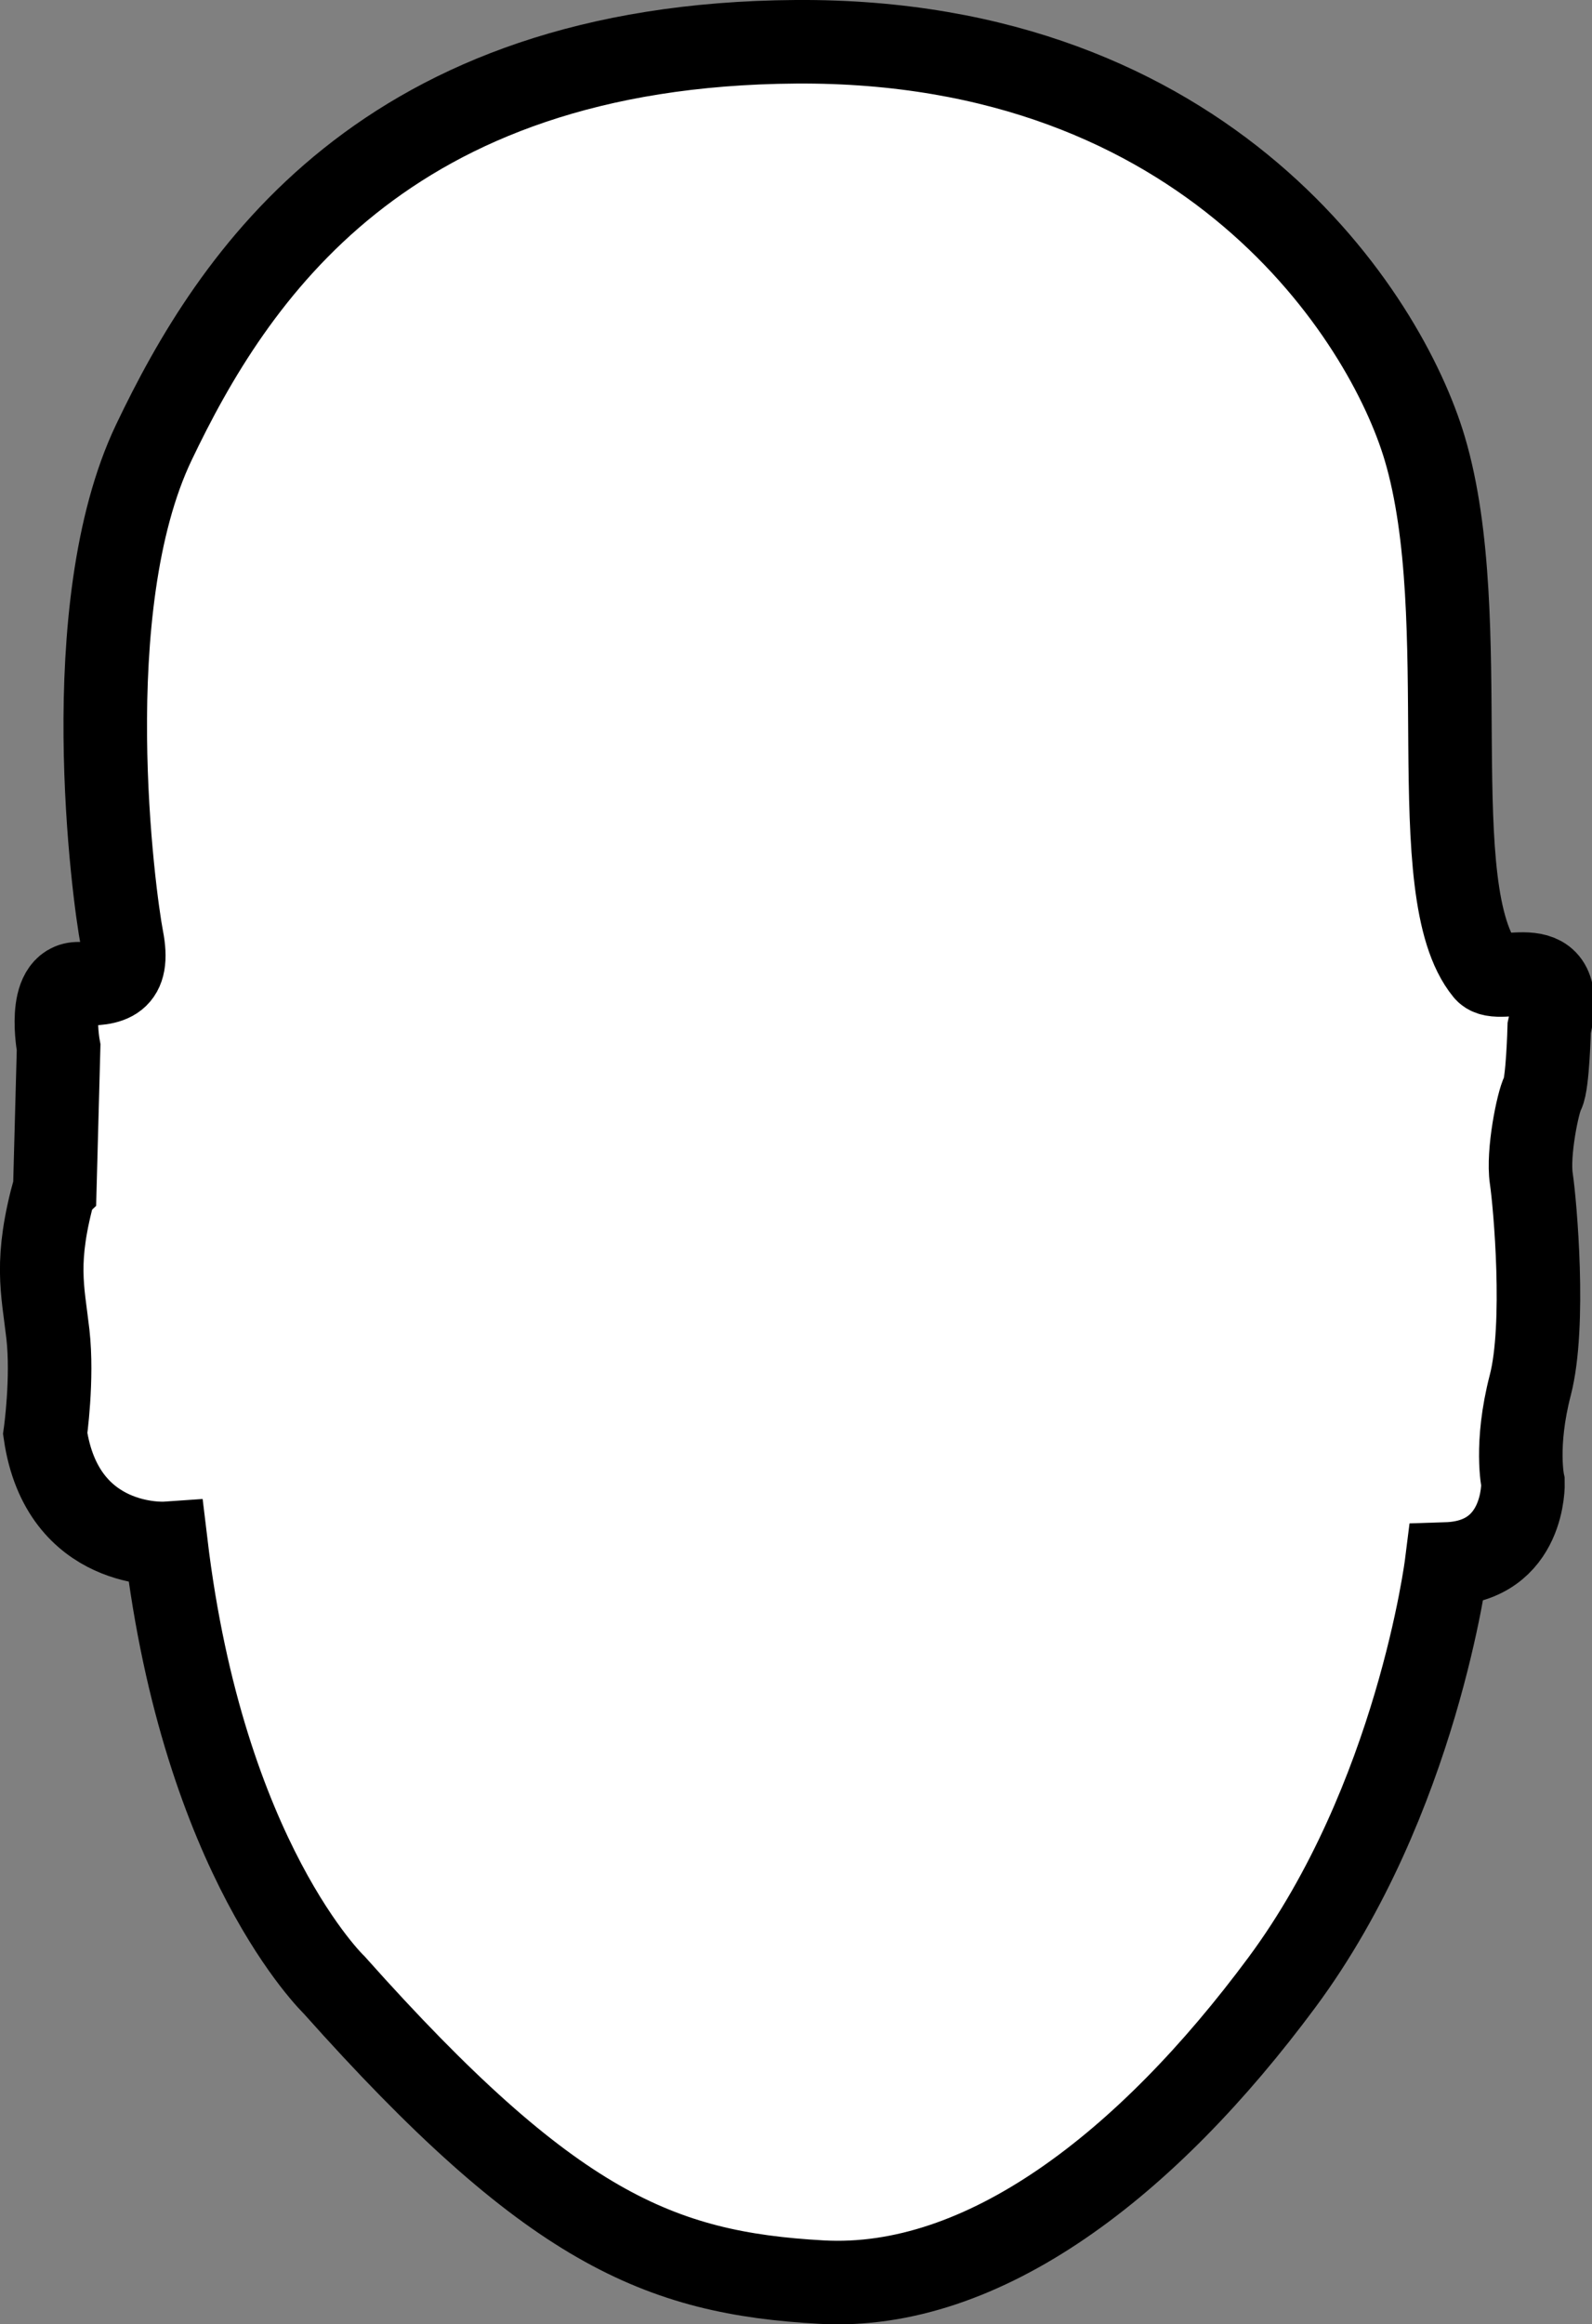 <?xml version="1.0" encoding="UTF-8"?><svg id="Layer_1" xmlns="http://www.w3.org/2000/svg" width="343.08" height="500.69" viewBox="0 0 343.08 500.69"><rect x="0" y="0" width="343.08" height="500.69" fill="#808080" stroke="none"/><path d="m11.82,255.79l.81-30.15s-2.63-13.92,4.37-13.73c7,.19,11.02-.7,9.27-9.75-1.76-9.05-10.08-71.3,6.88-106.85C50.12,59.75,82.49,9.6,171.53,9c89.05-.6,127.08,59.26,135.5,87.59,11,37-.83,95.49,13.16,112.5,2.93,3.56,17.84-5.5,13.67,12.37,0,0-.32,12-1.38,13.97s-3.3,12.92-2.48,18.44,3.13,31.6-.22,44.51c-3.35,12.91-1.57,20.97-1.57,20.97,0,0,.54,17.02-16.48,17.56,0,0-6.37,50.85-35.44,90.08-29.07,39.23-64.31,66.55-99.27,64.61s-58.39-11.72-105-64c0,0-28.11-26.88-36.27-95.13,0,0-22.33,1.54-26.01-23.64,0,0,1.68-11.83.58-21.46s-2.94-15.69,1.49-31.57Z" style="fill:#fff; stroke:#000; stroke-miterlimit:10; stroke-width:18px;"/></svg>